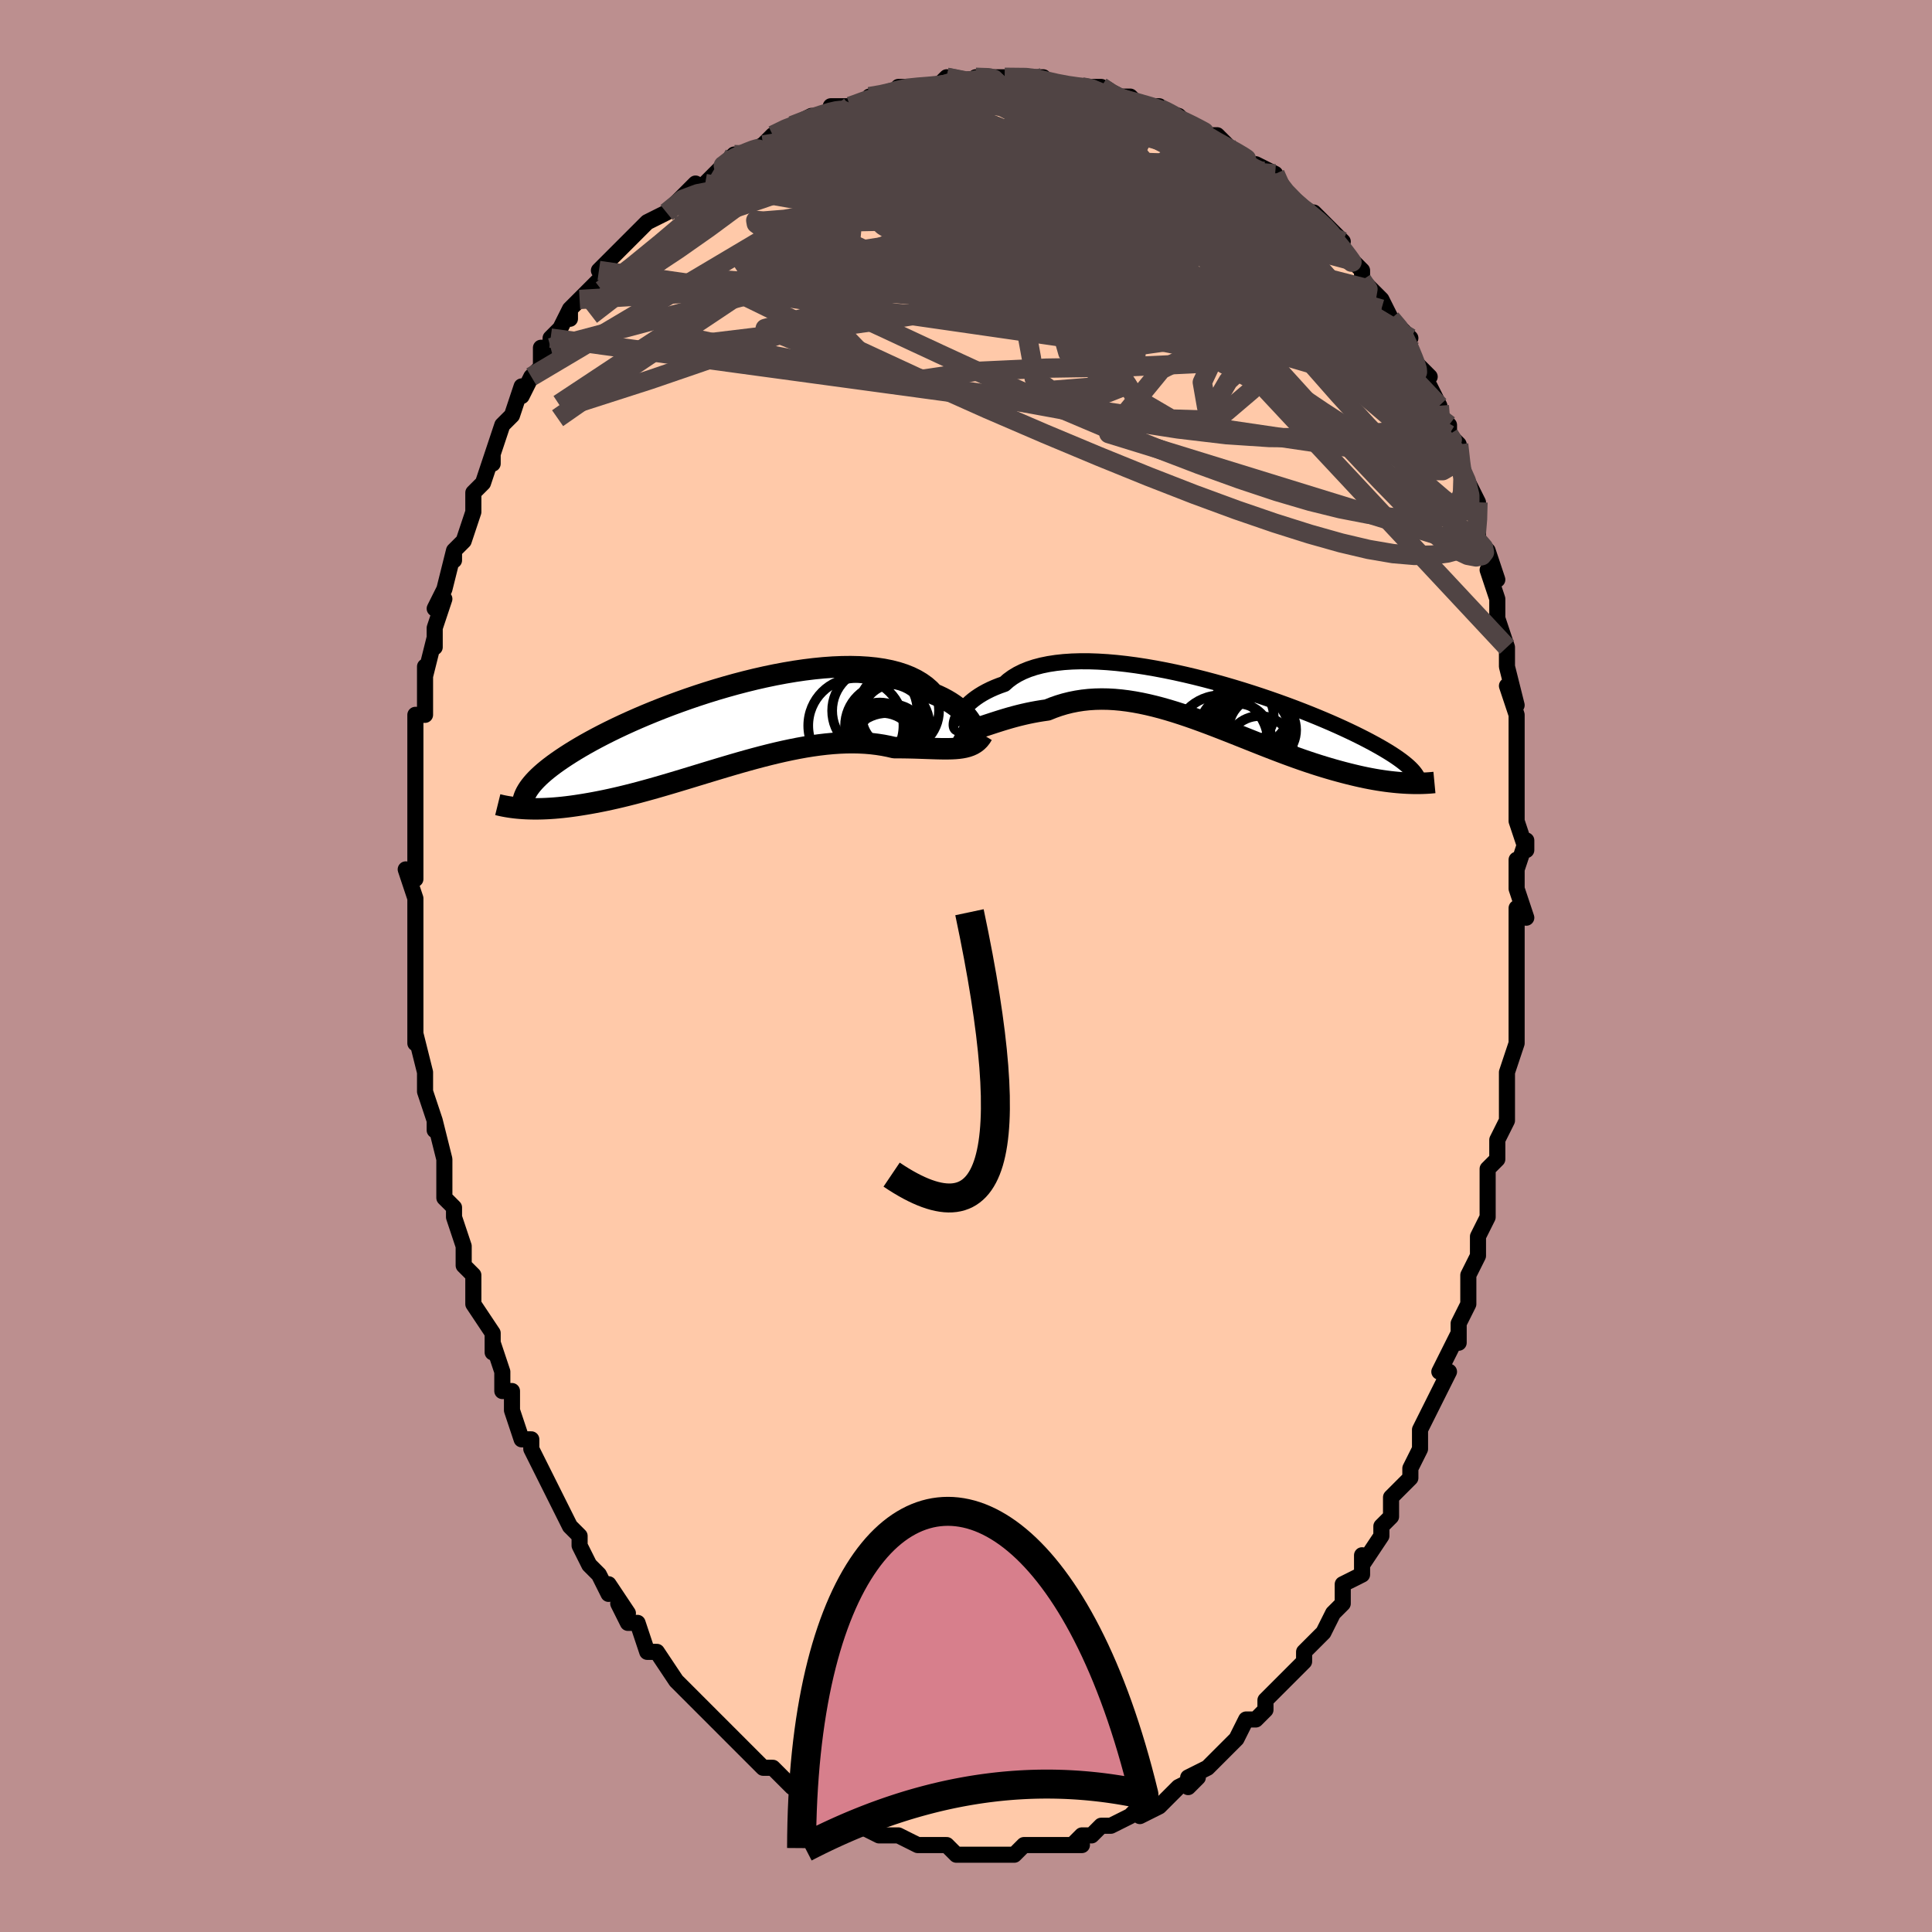 <svg viewBox="-100 -100 200 200" xmlns="http://www.w3.org/2000/svg" width="400" height="400" id="face-svg"><defs><clipPath id="leftEyeClipPath"><polyline points="25.212,0.408,25.127,0.174,25.015,-0.071,24.876,-0.323,24.709,-0.581,24.514,-0.843,24.29,-1.106,24.038,-1.369,23.756,-1.629,23.446,-1.886,23.106,-2.137,22.738,-2.382,22.342,-2.618,21.917,-2.846,21.464,-3.062,20.984,-3.268,20.6,-3.674,20.166,-4.052,19.681,-4.399,19.147,-4.716,18.566,-5,17.938,-5.252,17.266,-5.47,16.551,-5.655,15.796,-5.806,15.003,-5.924,14.175,-6.008,13.314,-6.061,12.424,-6.081,11.507,-6.071,10.566,-6.032,9.604,-5.963,8.624,-5.867,7.63,-5.745,6.624,-5.598,5.609,-5.427,4.589,-5.235,3.566,-5.022,2.543,-4.79,1.523,-4.54,0.509,-4.275,-0.496,-3.995,-1.492,-3.703,-2.474,-3.399,-3.44,-3.085,-4.389,-2.763,-5.319,-2.433,-6.228,-2.099,-7.114,-1.759,-7.975,-1.417,-8.811,-1.073,-9.62,-0.728,-10.401,-0.383,-11.154,-0.039,-11.877,0.302,-12.571,0.641,-13.235,0.976,-13.87,1.307,-14.474,1.633,-15.049,1.953,-15.594,2.268,-16.112,2.578,-16.601,2.881,-17.064,3.178,-17.502,3.469,-17.915,3.754,-18.304,4.033,-18.669,4.307,-19.009,4.575,-19.326,4.838,-19.619,5.095,-19.889,5.346,-20.136,5.591,-20.361,5.831,-20.564,6.065,-20.747,6.293,-20.909,6.517,-21.051,6.735,-21.174,6.947,-21.277,7.155,-21.502,8.601,-21.185,8.618,-20.858,8.631,-20.519,8.638,-20.17,8.641,-19.811,8.637,-19.44,8.628,-19.057,8.612,-18.664,8.59,-18.26,8.562,-17.844,8.526,-17.417,8.484,-16.978,8.434,-16.529,8.377,-16.068,8.313,-15.595,8.241,-15.109,8.163,-14.609,8.077,-14.096,7.984,-13.57,7.883,-13.03,7.774,-12.476,7.655,-11.909,7.528,-11.329,7.392,-10.735,7.247,-10.128,7.094,-9.509,6.932,-8.877,6.761,-8.233,6.583,-7.578,6.397,-6.911,6.204,-6.234,6.005,-5.547,5.8,-4.85,5.59,-4.145,5.376,-3.431,5.158,-2.71,4.938,-1.982,4.717,-1.248,4.496,-0.509,4.275,0.234,4.056,0.98,3.84,1.729,3.629,2.48,3.423,3.231,3.224,3.982,3.033,4.732,2.851,5.48,2.68,6.224,2.521,6.964,2.374,7.699,2.241,8.428,2.124,9.15,2.023,9.864,1.939,10.568,1.873,11.263,1.826,11.947,1.798,12.619,1.79,13.278,1.803,13.924,1.836,14.556,1.89,15.173,1.965,15.774,2.059,16.359,2.173,16.927,2.305,17.455,2.305,17.973,2.31,18.48,2.319,18.976,2.331,19.46,2.346,19.932,2.362,20.392,2.378,20.839,2.393,21.273,2.407,21.693,2.417,22.099,2.422,22.49,2.421,22.866,2.412,23.227,2.394,23.572,2.364"></polyline></clipPath><clipPath id="rightEyeClipPath"><polyline points="-25.592,1.488,-25.468,1.268,-25.319,1.039,-25.144,0.805,-24.943,0.567,-24.715,0.328,-24.46,0.089,-24.177,-0.149,-23.867,-0.383,-23.529,-0.613,-23.164,-0.836,-22.771,-1.052,-22.351,-1.26,-21.904,-1.458,-21.43,-1.646,-20.93,-1.822,-20.523,-2.183,-20.067,-2.517,-19.562,-2.822,-19.01,-3.097,-18.41,-3.341,-17.765,-3.554,-17.077,-3.735,-16.347,-3.884,-15.578,-4.002,-14.772,-4.089,-13.932,-4.145,-13.06,-4.171,-12.16,-4.169,-11.233,-4.137,-10.284,-4.079,-9.314,-3.995,-8.328,-3.886,-7.328,-3.754,-6.317,-3.599,-5.298,-3.424,-4.274,-3.23,-3.248,-3.018,-2.223,-2.79,-1.202,-2.548,-0.187,-2.292,0.82,-2.024,1.815,-1.747,2.797,-1.46,3.763,-1.166,4.711,-0.866,5.639,-0.562,6.546,-0.253,7.43,0.057,8.29,0.368,9.123,0.679,9.93,0.99,10.71,1.298,11.46,1.604,12.182,1.906,12.874,2.203,13.536,2.496,14.168,2.783,14.771,3.065,15.345,3.34,15.89,3.61,16.407,3.872,16.896,4.128,17.36,4.378,17.798,4.621,18.213,4.858,18.604,5.09,18.971,5.315,19.314,5.534,19.634,5.747,19.93,5.954,20.204,6.154,20.456,6.35,20.687,6.539,20.897,6.722,21.086,6.9,21.255,7.073,21.405,7.24,21.536,7.403,21.649,7.56,20.769,8.444,20.434,8.426,20.089,8.402,19.733,8.373,19.368,8.337,18.992,8.295,18.606,8.247,18.211,8.191,17.805,8.129,17.389,8.059,16.963,7.981,16.528,7.896,16.082,7.802,15.627,7.7,15.163,7.59,14.687,7.473,14.2,7.348,13.701,7.214,13.191,7.073,12.668,6.922,12.134,6.762,11.589,6.593,11.032,6.414,10.465,6.226,9.887,6.028,9.298,5.82,8.699,5.604,8.091,5.38,7.473,5.147,6.846,4.907,6.211,4.66,5.567,4.407,4.916,4.149,4.258,3.887,3.593,3.622,2.922,3.355,2.245,3.087,1.563,2.82,0.877,2.554,0.187,2.292,-0.507,2.034,-1.203,1.782,-1.901,1.538,-2.601,1.303,-3.301,1.078,-4.002,0.866,-4.702,0.667,-5.401,0.484,-6.098,0.318,-6.793,0.169,-7.484,0.041,-8.172,-0.067,-8.856,-0.152,-9.534,-0.214,-10.206,-0.251,-10.873,-0.262,-11.532,-0.247,-12.183,-0.205,-12.826,-0.135,-13.461,-0.036,-14.086,0.09,-14.7,0.244,-15.304,0.426,-15.897,0.635,-16.478,0.869,-16.997,0.943,-17.508,1.027,-18.009,1.119,-18.502,1.22,-18.985,1.329,-19.458,1.444,-19.92,1.565,-20.371,1.69,-20.81,1.819,-21.237,1.949,-21.651,2.08,-22.052,2.209,-22.438,2.336,-22.81,2.458,-23.166,2.573"></polyline></clipPath><filter id="fuzzy"><feTurbulence id="turbulence" baseFrequency="0.05" numOctaves="3" type="noise" result="noise"></feTurbulence><feDisplacementMap in="SourceGraphic" in2="noise" scale="2"></feDisplacementMap></filter><linearGradient id="rainbowGradient" x1="0%" y1="0%" x2="100%" y2="0%"><stop offset="0%" style="stop-color: rgb(185, 55, 55);  stop-opacity: 1"></stop><stop offset="50%" style="stop-color: rgb(44, 34, 43);  stop-opacity: 1"></stop><stop offset="100%" style="stop-color: rgb(64, 224, 208);  stop-opacity: 1"></stop></linearGradient></defs><title>That&#39;s an ugly face</title><desc>CREATED BY XUAN TANG, MORE INFO AT TXSTC55.GITHUB.IO</desc><rect x="-100" y="-100" width="100%" height="100%" opacity="1" fill="rgb(188, 143, 143)"></rect><polyline id="faceContour" points="57,2,57,4,57,4,57,5,57,5,57,8,56,11,56,12,56,13,56,14,56,16,55,18,55,20,55,20,54,21,54,22,54,23,54,24,54,26,53,28,53,29,53,30,52,32,52,33,52,35,51,37,51,39,51,38,49,42,49,42,50,42,48,46,48,46,47,48,47,48,47,50,46,52,46,53,45,54,44,55,44,57,43,58,43,59,43,59,41,62,41,61,41,63,39,64,39,66,38,67,38,67,37,69,37,69,35,71,35,71,35,72,34,73,34,73,33,74,32,75,31,76,31,77,30,78,29,78,28,80,27,81,27,81,27,81,25,83,25,83,23,84,23,85,24,84,22,85,21,86,20,87,20,87,18,88,18,87,17,88,15,89,15,89,15,89,14,89,13,90,12,90,11,91,12,91,10,91,8,91,8,91,8,91,7,91,6,91,5,92,4,92,4,92,2,92,1,92,1,92,0,92,-1,92,-2,91,-3,91,-3,91,-4,91,-5,91,-5,91,-5,91,-7,90,-8,90,-9,90,-11,89,-10,89,-11,89,-13,88,-14,87,-13,87,-15,87,-16,86,-18,85,-17,85,-18,85,-18,85,-19,84,-20,83,-21,83,-21,83,-23,81,-22,82,-23,81,-25,79,-25,79,-26,78,-27,77,-28,76,-28,76,-29,75,-30,74,-30,74,-32,71,-32,71,-32,71,-33,71,-34,68,-35,68,-36,66,-35,67,-37,64,-37,65,-38,63,-39,62,-40,60,-40,59,-40,59,-41,58,-41,58,-42,56,-43,54,-43,54,-44,52,-45,50,-45,50,-45,49,-46,49,-47,46,-47,44,-47,44,-48,44,-48,42,-49,39,-49,40,-49,38,-51,35,-51,33,-51,34,-51,32,-51,32,-52,31,-52,30,-52,29,-53,26,-53,25,-54,24,-54,23,-54,20,-54,20,-55,16,-55,17,-55,16,-56,13,-56,11,-56,12,-56,11,-57,7,-57,8,-57,5,-57,6,-57,3,-57,2,-57,-1,-57,-2,-57,-4,-57,-5,-57,-4,-57,-7,-58,-10,-57,-9,-57,-12,-57,-13,-57,-14,-57,-15,-57,-18,-57,-17,-57,-21,-57,-22,-57,-22,-57,-23,-57,-24,-57,-26,-56,-26,-56,-27,-56,-31,-56,-30,-55,-34,-55,-33,-55,-35,-54,-38,-55,-37,-54,-39,-54,-39,-53,-43,-53,-42,-53,-43,-52,-44,-51,-47,-51,-47,-51,-49,-50,-50,-50,-50,-49,-53,-49,-52,-49,-53,-48,-56,-47,-57,-47,-57,-46,-60,-46,-59,-45,-61,-44,-62,-44,-64,-43,-64,-43,-65,-42,-66,-41,-68,-41,-67,-41,-68,-40,-69,-40,-69,-37,-72,-38,-72,-37,-73,-35,-75,-34,-76,-35,-75,-33,-77,-31,-78,-31,-78,-31,-78,-29,-80,-28,-81,-29,-79,-27,-81,-27,-81,-25,-83,-26,-82,-24,-84,-24,-84,-23,-84,-21,-85,-21,-85,-20,-86,-18,-87,-18,-87,-16,-88,-14,-88,-14,-89,-12,-89,-12,-89,-12,-89,-9,-90,-10,-90,-9,-90,-6,-91,-7,-91,-5,-91,-4,-91,-3,-91,-3,-91,-2,-92,1,-91,1,-92,3,-92,4,-92,3,-92,4,-92,8,-92,6,-92,8,-92,9,-91,11,-91,12,-91,12,-91,13,-91,14,-91,16,-90,14,-90,17,-90,18,-89,20,-89,19,-89,22,-88,22,-88,22,-88,23,-87,25,-86,26,-86,27,-85,27,-85,27,-85,29,-83,30,-83,32,-82,32,-82,32,-81,32,-81,34,-79,35,-78,36,-78,36,-78,37,-77,39,-75,38,-75,39,-74,40,-73,41,-72,41,-71,42,-70,43,-69,44,-67,43,-68,46,-65,46,-65,45,-65,46,-63,48,-61,47,-61,48,-60,49,-58,49,-57,50,-56,50,-55,51,-54,50,-54,51,-54,51,-52,52,-50,53,-48,53,-46,53,-44,54,-43,54,-43,55,-40,54,-41,55,-38,55,-36,55,-36,56,-33,56,-33,56,-32,56,-31,57,-27,56,-29,57,-26,57,-25,57,-24,57,-20,57,-19,57,-18,57,-18,57,-15,58,-12,58,-13,57,-10,57,-11,57,-8,58,-5,57,-6,57,-3,57,-3,57,2,57,4" fill="#ffc9a9" stroke="black" stroke-width="1.667" stroke-linejoin="round" filter="url(#fuzzy)"></polyline><g transform="translate(24.9 -27.375)"><polyline id="rightCountour" points="-25.592,1.488,-25.468,1.268,-25.319,1.039,-25.144,0.805,-24.943,0.567,-24.715,0.328,-24.46,0.089,-24.177,-0.149,-23.867,-0.383,-23.529,-0.613,-23.164,-0.836,-22.771,-1.052,-22.351,-1.26,-21.904,-1.458,-21.43,-1.646,-20.93,-1.822,-20.523,-2.183,-20.067,-2.517,-19.562,-2.822,-19.01,-3.097,-18.41,-3.341,-17.765,-3.554,-17.077,-3.735,-16.347,-3.884,-15.578,-4.002,-14.772,-4.089,-13.932,-4.145,-13.06,-4.171,-12.16,-4.169,-11.233,-4.137,-10.284,-4.079,-9.314,-3.995,-8.328,-3.886,-7.328,-3.754,-6.317,-3.599,-5.298,-3.424,-4.274,-3.23,-3.248,-3.018,-2.223,-2.79,-1.202,-2.548,-0.187,-2.292,0.82,-2.024,1.815,-1.747,2.797,-1.46,3.763,-1.166,4.711,-0.866,5.639,-0.562,6.546,-0.253,7.43,0.057,8.29,0.368,9.123,0.679,9.93,0.99,10.71,1.298,11.46,1.604,12.182,1.906,12.874,2.203,13.536,2.496,14.168,2.783,14.771,3.065,15.345,3.34,15.89,3.61,16.407,3.872,16.896,4.128,17.36,4.378,17.798,4.621,18.213,4.858,18.604,5.09,18.971,5.315,19.314,5.534,19.634,5.747,19.93,5.954,20.204,6.154,20.456,6.35,20.687,6.539,20.897,6.722,21.086,6.9,21.255,7.073,21.405,7.24,21.536,7.403,21.649,7.56,20.769,8.444,20.434,8.426,20.089,8.402,19.733,8.373,19.368,8.337,18.992,8.295,18.606,8.247,18.211,8.191,17.805,8.129,17.389,8.059,16.963,7.981,16.528,7.896,16.082,7.802,15.627,7.7,15.163,7.59,14.687,7.473,14.2,7.348,13.701,7.214,13.191,7.073,12.668,6.922,12.134,6.762,11.589,6.593,11.032,6.414,10.465,6.226,9.887,6.028,9.298,5.82,8.699,5.604,8.091,5.38,7.473,5.147,6.846,4.907,6.211,4.66,5.567,4.407,4.916,4.149,4.258,3.887,3.593,3.622,2.922,3.355,2.245,3.087,1.563,2.82,0.877,2.554,0.187,2.292,-0.507,2.034,-1.203,1.782,-1.901,1.538,-2.601,1.303,-3.301,1.078,-4.002,0.866,-4.702,0.667,-5.401,0.484,-6.098,0.318,-6.793,0.169,-7.484,0.041,-8.172,-0.067,-8.856,-0.152,-9.534,-0.214,-10.206,-0.251,-10.873,-0.262,-11.532,-0.247,-12.183,-0.205,-12.826,-0.135,-13.461,-0.036,-14.086,0.09,-14.7,0.244,-15.304,0.426,-15.897,0.635,-16.478,0.869,-16.997,0.943,-17.508,1.027,-18.009,1.119,-18.502,1.22,-18.985,1.329,-19.458,1.444,-19.92,1.565,-20.371,1.69,-20.81,1.819,-21.237,1.949,-21.651,2.08,-22.052,2.209,-22.438,2.336,-22.81,2.458,-23.166,2.573" fill="white" stroke="white" stroke-width="0" stroke-linejoin="round" filter="url(#fuzzy)"></polyline></g><g transform="translate(-24.352 -24.909)"><polyline id="leftCountour" points="25.212,0.408,25.127,0.174,25.015,-0.071,24.876,-0.323,24.709,-0.581,24.514,-0.843,24.29,-1.106,24.038,-1.369,23.756,-1.629,23.446,-1.886,23.106,-2.137,22.738,-2.382,22.342,-2.618,21.917,-2.846,21.464,-3.062,20.984,-3.268,20.6,-3.674,20.166,-4.052,19.681,-4.399,19.147,-4.716,18.566,-5,17.938,-5.252,17.266,-5.47,16.551,-5.655,15.796,-5.806,15.003,-5.924,14.175,-6.008,13.314,-6.061,12.424,-6.081,11.507,-6.071,10.566,-6.032,9.604,-5.963,8.624,-5.867,7.63,-5.745,6.624,-5.598,5.609,-5.427,4.589,-5.235,3.566,-5.022,2.543,-4.79,1.523,-4.54,0.509,-4.275,-0.496,-3.995,-1.492,-3.703,-2.474,-3.399,-3.44,-3.085,-4.389,-2.763,-5.319,-2.433,-6.228,-2.099,-7.114,-1.759,-7.975,-1.417,-8.811,-1.073,-9.62,-0.728,-10.401,-0.383,-11.154,-0.039,-11.877,0.302,-12.571,0.641,-13.235,0.976,-13.87,1.307,-14.474,1.633,-15.049,1.953,-15.594,2.268,-16.112,2.578,-16.601,2.881,-17.064,3.178,-17.502,3.469,-17.915,3.754,-18.304,4.033,-18.669,4.307,-19.009,4.575,-19.326,4.838,-19.619,5.095,-19.889,5.346,-20.136,5.591,-20.361,5.831,-20.564,6.065,-20.747,6.293,-20.909,6.517,-21.051,6.735,-21.174,6.947,-21.277,7.155,-21.502,8.601,-21.185,8.618,-20.858,8.631,-20.519,8.638,-20.17,8.641,-19.811,8.637,-19.44,8.628,-19.057,8.612,-18.664,8.59,-18.26,8.562,-17.844,8.526,-17.417,8.484,-16.978,8.434,-16.529,8.377,-16.068,8.313,-15.595,8.241,-15.109,8.163,-14.609,8.077,-14.096,7.984,-13.57,7.883,-13.03,7.774,-12.476,7.655,-11.909,7.528,-11.329,7.392,-10.735,7.247,-10.128,7.094,-9.509,6.932,-8.877,6.761,-8.233,6.583,-7.578,6.397,-6.911,6.204,-6.234,6.005,-5.547,5.8,-4.85,5.59,-4.145,5.376,-3.431,5.158,-2.71,4.938,-1.982,4.717,-1.248,4.496,-0.509,4.275,0.234,4.056,0.98,3.84,1.729,3.629,2.48,3.423,3.231,3.224,3.982,3.033,4.732,2.851,5.48,2.68,6.224,2.521,6.964,2.374,7.699,2.241,8.428,2.124,9.15,2.023,9.864,1.939,10.568,1.873,11.263,1.826,11.947,1.798,12.619,1.79,13.278,1.803,13.924,1.836,14.556,1.89,15.173,1.965,15.774,2.059,16.359,2.173,16.927,2.305,17.455,2.305,17.973,2.31,18.48,2.319,18.976,2.331,19.46,2.346,19.932,2.362,20.392,2.378,20.839,2.393,21.273,2.407,21.693,2.417,22.099,2.422,22.49,2.421,22.866,2.412,23.227,2.394,23.572,2.364" fill="white" stroke="white" stroke-width="0" stroke-linejoin="round" filter="url(#fuzzy)"></polyline></g><g transform="translate(24.9 -27.375)"><polyline id="rightUpper" points="-25.684,2.68,-25.748,2.689,-25.8,2.661,-25.838,2.598,-25.861,2.506,-25.867,2.386,-25.855,2.242,-25.822,2.078,-25.768,1.896,-25.692,1.698,-25.592,1.488,-25.468,1.268,-25.319,1.039,-25.144,0.805,-24.943,0.567,-24.715,0.328,-24.46,0.089,-24.177,-0.149,-23.867,-0.383,-23.529,-0.613,-23.164,-0.836,-22.771,-1.052,-22.351,-1.26,-21.904,-1.458,-21.43,-1.646,-20.93,-1.822,-20.523,-2.183,-20.067,-2.517,-19.562,-2.822,-19.01,-3.097,-18.41,-3.341,-17.765,-3.554,-17.077,-3.735,-16.347,-3.884,-15.578,-4.002,-14.772,-4.089,-13.932,-4.145,-13.06,-4.171,-12.16,-4.169,-11.233,-4.137,-10.284,-4.079,-9.314,-3.995,-8.328,-3.886,-7.328,-3.754,-6.317,-3.599,-5.298,-3.424,-4.274,-3.23,-3.248,-3.018,-2.223,-2.79,-1.202,-2.548,-0.187,-2.292,0.82,-2.024,1.815,-1.747,2.797,-1.46,3.763,-1.166,4.711,-0.866,5.639,-0.562,6.546,-0.253,7.43,0.057,8.29,0.368,9.123,0.679,9.93,0.99,10.71,1.298,11.46,1.604,12.182,1.906,12.874,2.203,13.536,2.496,14.168,2.783,14.771,3.065,15.345,3.34,15.89,3.61,16.407,3.872,16.896,4.128,17.36,4.378,17.798,4.621,18.213,4.858,18.604,5.09,18.971,5.315,19.314,5.534,19.634,5.747,19.93,5.954,20.204,6.154,20.456,6.35,20.687,6.539,20.897,6.722,21.086,6.9,21.255,7.073,21.405,7.24,21.536,7.403,21.649,7.56,21.745,7.712,21.823,7.86,21.885,8.004,21.932,8.143,21.963,8.278,21.979,8.409,21.981,8.536,21.969,8.659,21.944,8.779,21.907,8.896" fill="none" stroke="black" stroke-width="1.667" stroke-linejoin="round" filter="url(#fuzzy)"></polyline><polyline id="rightLower" points="-25.74,2.841,-25.575,2.928,-25.387,2.981,-25.177,3.005,-24.947,3.001,-24.696,2.973,-24.426,2.925,-24.137,2.858,-23.831,2.776,-23.507,2.68,-23.166,2.573,-22.81,2.458,-22.438,2.336,-22.052,2.209,-21.651,2.08,-21.237,1.949,-20.81,1.819,-20.371,1.69,-19.92,1.565,-19.458,1.444,-18.985,1.329,-18.502,1.22,-18.009,1.119,-17.508,1.027,-16.997,0.943,-16.478,0.869,-15.897,0.635,-15.304,0.426,-14.7,0.244,-14.086,0.09,-13.461,-0.036,-12.826,-0.135,-12.183,-0.205,-11.532,-0.247,-10.873,-0.262,-10.206,-0.251,-9.534,-0.214,-8.856,-0.152,-8.172,-0.067,-7.484,0.041,-6.793,0.169,-6.098,0.318,-5.401,0.484,-4.702,0.667,-4.002,0.866,-3.301,1.078,-2.601,1.303,-1.901,1.538,-1.203,1.782,-0.507,2.034,0.187,2.292,0.877,2.554,1.563,2.82,2.245,3.087,2.922,3.355,3.593,3.622,4.258,3.887,4.916,4.149,5.567,4.407,6.211,4.66,6.846,4.907,7.473,5.147,8.091,5.38,8.699,5.604,9.298,5.82,9.887,6.028,10.465,6.226,11.032,6.414,11.589,6.593,12.134,6.762,12.668,6.922,13.191,7.073,13.701,7.214,14.2,7.348,14.687,7.473,15.163,7.59,15.627,7.7,16.082,7.802,16.528,7.896,16.963,7.981,17.389,8.059,17.805,8.129,18.211,8.191,18.606,8.247,18.992,8.295,19.368,8.337,19.733,8.373,20.089,8.402,20.434,8.426,20.769,8.444,21.095,8.457,21.41,8.465,21.716,8.468,22.012,8.467,22.298,8.462,22.575,8.452,22.843,8.439,23.102,8.422,23.351,8.401,23.592,8.378" fill="none" stroke="black" stroke-width="2.222" stroke-linejoin="round" filter="url(#fuzzy)"></polyline><!--[--><circle r="3.785" cx="5.193" cy="3.303" stroke="black" fill="none" stroke-width="1" filter="url(#fuzzy)" clip-path="url(#rightEyeClipPath)"></circle><circle r="3.932" cx="4.71" cy="0.743" stroke="black" fill="none" stroke-width="1" filter="url(#fuzzy)" clip-path="url(#rightEyeClipPath)"></circle><circle r="3.448" cx="5.494" cy="4.944" stroke="black" fill="none" stroke-width="1" filter="url(#fuzzy)" clip-path="url(#rightEyeClipPath)"></circle><circle r="3.497" cx="3.174" cy="3.698" stroke="black" fill="none" stroke-width="1" filter="url(#fuzzy)" clip-path="url(#rightEyeClipPath)"></circle><circle r="4.371" cx="4.528" cy="2.454" stroke="black" fill="none" stroke-width="1" filter="url(#fuzzy)" clip-path="url(#rightEyeClipPath)"></circle><circle r="4.784" cx="3.869" cy="3.515" stroke="black" fill="none" stroke-width="1" filter="url(#fuzzy)" clip-path="url(#rightEyeClipPath)"></circle><circle r="3.078" cx="3.871" cy="1.432" stroke="black" fill="none" stroke-width="1" filter="url(#fuzzy)" clip-path="url(#rightEyeClipPath)"></circle><circle r="3.754" cx="5.02" cy="1.416" stroke="black" fill="none" stroke-width="1" filter="url(#fuzzy)" clip-path="url(#rightEyeClipPath)"></circle><circle r="4.871" cx="1.493" cy="4.216" stroke="black" fill="none" stroke-width="1" filter="url(#fuzzy)" clip-path="url(#rightEyeClipPath)"></circle><circle r="3.501" cx="5.773" cy="2.931" stroke="black" fill="none" stroke-width="1" filter="url(#fuzzy)" clip-path="url(#rightEyeClipPath)"></circle><!--]--></g><g transform="translate(-24.352 -24.909)"><polyline id="leftUpper" points="24.812,1.546,24.934,1.58,25.042,1.572,25.134,1.525,25.209,1.443,25.265,1.329,25.301,1.188,25.314,1.022,25.305,0.835,25.271,0.629,25.212,0.408,25.127,0.174,25.015,-0.071,24.876,-0.323,24.709,-0.581,24.514,-0.843,24.29,-1.106,24.038,-1.369,23.756,-1.629,23.446,-1.886,23.106,-2.137,22.738,-2.382,22.342,-2.618,21.917,-2.846,21.464,-3.062,20.984,-3.268,20.6,-3.674,20.166,-4.052,19.681,-4.399,19.147,-4.716,18.566,-5,17.938,-5.252,17.266,-5.47,16.551,-5.655,15.796,-5.806,15.003,-5.924,14.175,-6.008,13.314,-6.061,12.424,-6.081,11.507,-6.071,10.566,-6.032,9.604,-5.963,8.624,-5.867,7.63,-5.745,6.624,-5.598,5.609,-5.427,4.589,-5.235,3.566,-5.022,2.543,-4.79,1.523,-4.54,0.509,-4.275,-0.496,-3.995,-1.492,-3.703,-2.474,-3.399,-3.44,-3.085,-4.389,-2.763,-5.319,-2.433,-6.228,-2.099,-7.114,-1.759,-7.975,-1.417,-8.811,-1.073,-9.62,-0.728,-10.401,-0.383,-11.154,-0.039,-11.877,0.302,-12.571,0.641,-13.235,0.976,-13.87,1.307,-14.474,1.633,-15.049,1.953,-15.594,2.268,-16.112,2.578,-16.601,2.881,-17.064,3.178,-17.502,3.469,-17.915,3.754,-18.304,4.033,-18.669,4.307,-19.009,4.575,-19.326,4.838,-19.619,5.095,-19.889,5.346,-20.136,5.591,-20.361,5.831,-20.564,6.065,-20.747,6.293,-20.909,6.517,-21.051,6.735,-21.174,6.947,-21.277,7.155,-21.363,7.358,-21.431,7.556,-21.482,7.75,-21.517,7.939,-21.535,8.124,-21.539,8.304,-21.527,8.481,-21.501,8.654,-21.461,8.823,-21.408,8.988" fill="none" stroke="black" stroke-width="2.222" stroke-linejoin="round" filter="url(#fuzzy)"></polyline><polyline id="leftLower" points="26.07,0.938,25.904,1.211,25.718,1.448,25.513,1.651,25.289,1.823,25.047,1.968,24.787,2.087,24.509,2.184,24.213,2.261,23.901,2.32,23.572,2.364,23.227,2.394,22.866,2.412,22.49,2.421,22.099,2.422,21.693,2.417,21.273,2.407,20.839,2.393,20.392,2.378,19.932,2.362,19.46,2.346,18.976,2.331,18.48,2.319,17.973,2.31,17.455,2.305,16.927,2.305,16.359,2.173,15.774,2.059,15.173,1.965,14.556,1.89,13.924,1.836,13.278,1.803,12.619,1.79,11.947,1.798,11.263,1.826,10.568,1.873,9.864,1.939,9.15,2.023,8.428,2.124,7.699,2.241,6.964,2.374,6.224,2.521,5.48,2.68,4.732,2.851,3.982,3.033,3.231,3.224,2.48,3.423,1.729,3.629,0.98,3.84,0.234,4.056,-0.509,4.275,-1.248,4.496,-1.982,4.717,-2.71,4.938,-3.431,5.158,-4.145,5.376,-4.85,5.59,-5.547,5.8,-6.234,6.005,-6.911,6.204,-7.578,6.397,-8.233,6.583,-8.877,6.761,-9.509,6.932,-10.128,7.094,-10.735,7.247,-11.329,7.392,-11.909,7.528,-12.476,7.655,-13.03,7.774,-13.57,7.883,-14.096,7.984,-14.609,8.077,-15.109,8.163,-15.595,8.241,-16.068,8.313,-16.529,8.377,-16.978,8.434,-17.417,8.484,-17.844,8.526,-18.26,8.562,-18.664,8.59,-19.057,8.612,-19.44,8.628,-19.811,8.637,-20.17,8.641,-20.519,8.638,-20.858,8.631,-21.185,8.618,-21.502,8.601,-21.808,8.578,-22.104,8.552,-22.389,8.521,-22.665,8.486,-22.931,8.447,-23.187,8.405,-23.434,8.36,-23.671,8.312,-23.9,8.26,-24.119,8.206" fill="none" stroke="black" stroke-width="2.222" stroke-linejoin="round" filter="url(#fuzzy)"></polyline><!--[--><circle r="3.332" cx="16.714" cy="1.157" stroke="black" fill="none" stroke-width="1" filter="url(#fuzzy)" clip-path="url(#leftEyeClipPath)"></circle><circle r="3.315" cx="16.881" cy="-0.951" stroke="black" fill="none" stroke-width="1" filter="url(#fuzzy)" clip-path="url(#leftEyeClipPath)"></circle><circle r="4.185" cx="16.192" cy="2.906" stroke="black" fill="none" stroke-width="1" filter="url(#fuzzy)" clip-path="url(#leftEyeClipPath)"></circle><circle r="3.016" cx="16.445" cy="0.996" stroke="black" fill="none" stroke-width="1" filter="url(#fuzzy)" clip-path="url(#leftEyeClipPath)"></circle><circle r="4.183" cx="17.378" cy="-1.531" stroke="black" fill="none" stroke-width="1" filter="url(#fuzzy)" clip-path="url(#leftEyeClipPath)"></circle><circle r="4.929" cx="12.95" cy="0.028" stroke="black" fill="none" stroke-width="1" filter="url(#fuzzy)" clip-path="url(#leftEyeClipPath)"></circle><circle r="3.725" cx="15.628" cy="2.436" stroke="black" fill="none" stroke-width="1" filter="url(#fuzzy)" clip-path="url(#leftEyeClipPath)"></circle><circle r="4.414" cx="14.91" cy="-1.517" stroke="black" fill="none" stroke-width="1" filter="url(#fuzzy)" clip-path="url(#leftEyeClipPath)"></circle><circle r="4.374" cx="16.204" cy="0.064" stroke="black" fill="none" stroke-width="1" filter="url(#fuzzy)" clip-path="url(#leftEyeClipPath)"></circle><circle r="3.654" cx="15.424" cy="1.289" stroke="black" fill="none" stroke-width="1" filter="url(#fuzzy)" clip-path="url(#leftEyeClipPath)"></circle><!--]--></g><g id="hairs"><!--[--><polyline points="12,-91,12.412,-90.928,13.356,-90.655,14.516,-90.177,15.778,-89.558,17.153,-88.86,18.651,-88.116,20.23,-87.349,21.818,-86.574,23.355,-85.802,24.809,-85.043,26.172,-84.302,27.448,-83.588,28.637,-82.916,29.717,-82.3,30.637,-81.761,31.335,-81.326,31.76,-81.04,31.909,-80.959,31.872,-81.109,31.846,-81.44" fill="none" stroke="rgb(80, 68, 68)" stroke-width="2" stroke-linejoin="round" filter="url(#fuzzy)"></polyline><polyline points="51,-52,51.79,-50.221,52.157,-48.728,52.155,-47.657,51.871,-47.106,51.326,-47.08,50.501,-47.527,49.371,-48.387,47.921,-49.631,46.141,-51.272,44.012,-53.364,41.506,-55.972,38.594,-59.155,35.259,-62.944,31.516,-67.342,27.381,-72.344,22.804,-77.963,17.664,-84.224" fill="none" stroke="rgb(80, 68, 68)" stroke-width="2" stroke-linejoin="round" filter="url(#fuzzy)"></polyline><polyline points="-4,-91,-3.265,-91.056,-2.476,-91.215,-1.459,-91.382,-0.388,-91.525,0.55,-91.64,1.249,-91.715,1.693,-91.735,1.91,-91.69,1.931,-91.577,1.757,-91.393,1.366,-91.141,0.725,-90.828,-0.21,-90.467,-1.499,-90.071,-3.226,-89.639,-5.472,-89.152,-8.271,-88.578,-11.587,-87.892,-15.374,-87.075" fill="none" stroke="rgb(80, 68, 68)" stroke-width="2" stroke-linejoin="round" filter="url(#fuzzy)"></polyline><polyline points="50,-55,50.271,-54.479,49.901,-54.353,49.242,-54.215,48.294,-54.007,46.966,-53.866,45.16,-53.98,42.808,-54.508,39.877,-55.551,36.352,-57.145,32.221,-59.272,27.471,-61.896,22.097,-64.985,16.101,-68.544,9.495,-72.625,2.261,-77.292,-5.646,-82.503" fill="none" stroke="rgb(80, 68, 68)" stroke-width="2" stroke-linejoin="round" filter="url(#fuzzy)"></polyline><polyline points="-2,-92,-0.005,-91.618,1.165,-91.686,1.96,-91.767,2.505,-91.767,2.901,-91.682,3.197,-91.515,3.386,-91.265,3.435,-90.927,3.309,-90.503,2.976,-90.003,2.402,-89.439,1.552,-88.818,0.4,-88.139,-1.064,-87.394,-2.842,-86.57,-4.935,-85.656,-7.349,-84.642,-10.099,-83.523,-13.22,-82.298,-16.769,-80.966,-20.791,-79.527,-25.229,-78.021,-29.909,-76.566" fill="none" stroke="rgb(80, 68, 68)" stroke-width="2" stroke-linejoin="round" filter="url(#fuzzy)"></polyline><polyline points="41,-71,41.61,-70.076,41.463,-69.219,40.536,-68.538,38.868,-68.048,36.431,-67.73,33.164,-67.558,29.043,-67.507,24.067,-67.568,18.217,-67.762,11.453,-68.124,3.744,-68.68,-4.938,-69.412,-14.704,-70.244,-25.744,-71.068" fill="none" stroke="rgb(80, 68, 68)" stroke-width="2" stroke-linejoin="round" filter="url(#fuzzy)"></polyline><polyline points="-12,-89,-11.543,-88.896,-10.1,-88.644,-7.949,-88.16,-5.26,-87.379,-2.083,-86.295,1.534,-84.929,5.519,-83.3,9.808,-81.441,14.348,-79.396,19.107,-77.21,24.064,-74.923,29.192,-72.584,34.447,-70.254,39.867,-67.897" fill="none" stroke="rgb(80, 68, 68)" stroke-width="2" stroke-linejoin="round" filter="url(#fuzzy)"></polyline><polyline points="-2,-92,-0.055,-91.589,0.976,-91.566,1.539,-91.486,1.756,-91.248,1.727,-90.844,1.506,-90.275,1.088,-89.538,0.441,-88.63,-0.471,-87.547,-1.686,-86.293,-3.245,-84.872,-5.189,-83.277,-7.546,-81.491,-10.328,-79.485,-13.539,-77.235,-17.178,-74.73,-21.239,-71.977,-25.716,-68.987,-30.625,-65.747,-36.052,-62.204,-42.151,-58.17" fill="none" stroke="rgb(80, 68, 68)" stroke-width="2" stroke-linejoin="round" filter="url(#fuzzy)"></polyline><polyline points="34,-79,34.817,-78.386,35.327,-78.053,35.622,-77.664,35.719,-77.176,35.578,-76.667,35.172,-76.209,34.494,-75.835,33.54,-75.551,32.299,-75.357,30.749,-75.262,28.874,-75.281,26.653,-75.436,24.064,-75.75,21.077,-76.237,17.651,-76.897,13.738,-77.718,9.295,-78.675,4.307,-79.749,-1.213,-80.939,-7.259,-82.256,-13.869,-83.655" fill="none" stroke="rgb(80, 68, 68)" stroke-width="2" stroke-linejoin="round" filter="url(#fuzzy)"></polyline><polyline points="20,-89,20.081,-88.765,20.791,-88.425,21.368,-88.119,21.782,-87.816,22.07,-87.514,22.174,-87.265,21.978,-87.123,21.39,-87.115,20.38,-87.233,18.967,-87.454,17.176,-87.777,15.005,-88.226,12.383,-88.837,9.154,-89.603,5.206,-90.417" fill="none" stroke="rgb(80, 68, 68)" stroke-width="2" stroke-linejoin="round" filter="url(#fuzzy)"></polyline><polyline points="14,-91,15.019,-90.337,15.813,-89.921,16.949,-89.515,18.251,-89.084,19.52,-88.648,20.666,-88.224,21.668,-87.819,22.539,-87.433,23.294,-87.069,23.93,-86.743,24.405,-86.491,24.659,-86.352,24.643,-86.354,24.347,-86.496,23.79,-86.76,22.971,-87.139,21.847,-87.653,20.344,-88.301" fill="none" stroke="rgb(80, 68, 68)" stroke-width="2" stroke-linejoin="round" filter="url(#fuzzy)"></polyline><polyline points="50,-55,50.34,-54.479,50.176,-54.366,49.869,-54.268,49.414,-54.133,48.712,-54.109,47.652,-54.395,46.159,-55.172,44.198,-56.565,41.764,-58.634,38.857,-61.381,35.468,-64.775,31.572,-68.779,27.16,-73.367,22.267,-78.554,16.935,-84.419" fill="none" stroke="rgb(80, 68, 68)" stroke-width="2" stroke-linejoin="round" filter="url(#fuzzy)"></polyline><polyline points="32,-82,32.025,-81.224,32.232,-80.408,32.414,-79.553,32.33,-78.775,31.863,-78.067,30.985,-77.361,29.693,-76.601,27.98,-75.771,25.838,-74.88,23.265,-73.939,20.256,-72.953,16.807,-71.934,12.911,-70.899,8.566,-69.875,3.767,-68.889,-1.501,-67.952,-7.267,-67.052,-13.57,-66.158,-20.442,-65.255,-27.878,-64.36,-35.802,-63.417" fill="none" stroke="rgb(80, 68, 68)" stroke-width="2" stroke-linejoin="round" filter="url(#fuzzy)"></polyline><polyline points="-18,-87,-16.252,-87.679,-14.97,-88.104,-14.064,-88.38,-13.421,-88.527,-12.967,-88.577,-12.663,-88.553,-12.496,-88.455,-12.479,-88.265,-12.637,-87.956,-13.002,-87.498,-13.612,-86.863,-14.501,-86.028,-15.698,-84.977,-17.221,-83.702,-19.077,-82.201,-21.265,-80.475,-23.789,-78.537,-26.658,-76.417,-29.871,-74.163,-33.431,-71.812,-37.4,-69.295" fill="none" stroke="rgb(80, 68, 68)" stroke-width="2" stroke-linejoin="round" filter="url(#fuzzy)"></polyline><polyline points="14,-91,15.052,-90.303,15.941,-89.786,17.232,-89.222,18.752,-88.584,20.309,-87.897,21.816,-87.182,23.248,-86.451,24.603,-85.713,25.888,-84.973,27.099,-84.243,28.205,-83.56,29.144,-82.982,29.859,-82.568,30.357,-82.339,30.716,-82.259,30.993,-82.278,30.992,-82.437" fill="none" stroke="rgb(80, 68, 68)" stroke-width="2" stroke-linejoin="round" filter="url(#fuzzy)"></polyline><polyline points="-12,-89,-11.375,-89.22,-10.585,-89.511,-10.029,-89.693,-9.669,-89.751,-9.523,-89.66,-9.665,-89.382,-10.165,-88.891,-11.073,-88.196,-12.422,-87.326,-14.223,-86.302,-16.495,-85.098,-19.299,-83.634,-22.715,-81.857,-26.686,-79.896" fill="none" stroke="rgb(80, 68, 68)" stroke-width="2" stroke-linejoin="round" filter="url(#fuzzy)"></polyline><polyline points="-3,-91,-1.625,-91.439,-0.231,-91.557,0.84,-91.647,1.579,-91.694,2.051,-91.667,2.333,-91.555,2.47,-91.355,2.461,-91.067,2.28,-90.687,1.895,-90.22,1.275,-89.675,0.386,-89.061,-0.805,-88.379,-2.327,-87.627,-4.192,-86.796,-6.402,-85.884,-8.957,-84.892,-11.864,-83.814,-15.134,-82.633,-18.783,-81.34,-22.833,-79.985,-27.406,-78.625" fill="none" stroke="rgb(80, 68, 68)" stroke-width="2" stroke-linejoin="round" filter="url(#fuzzy)"></polyline><polyline points="49,-58,49.069,-57.115,48.907,-56.396,48.293,-55.903,47.199,-55.623,45.661,-55.458,43.715,-55.293,41.36,-55.075,38.559,-54.839,35.255,-54.68,31.4,-54.707,26.964,-55.001,21.933,-55.597,16.297,-56.474,10.04,-57.575,3.15,-58.837,-4.377,-60.227,-12.546,-61.754,-21.384,-63.479,-30.872,-65.531" fill="none" stroke="rgb(80, 68, 68)" stroke-width="2" stroke-linejoin="round" filter="url(#fuzzy)"></polyline><polyline points="53,-48,52.953,-46.252,52.849,-44.994,52.568,-44.149,51.995,-43.551,51.086,-43.095,49.843,-42.751,48.281,-42.538,46.405,-42.503,44.212,-42.689,41.685,-43.121,38.811,-43.799,35.575,-44.711,31.97,-45.849,27.99,-47.216,23.63,-48.821,18.884,-50.671,13.739,-52.762,8.177,-55.09,2.181,-57.673,-4.269,-60.556,-11.213,-63.77,-18.692,-67.286,-26.564,-71.13" fill="none" stroke="rgb(80, 68, 68)" stroke-width="2" stroke-linejoin="round" filter="url(#fuzzy)"></polyline><polyline points="-9,-90,-7.174,-90.622,-6.041,-90.872,-4.931,-90.985,-3.804,-91.073,-2.7,-91.181,-1.618,-91.315,-0.565,-91.462,0.413,-91.601,1.215,-91.714,1.724,-91.783,1.85,-91.793,1.57,-91.74,0.928,-91.629,-0.011,-91.47,-1.238,-91.288,-2.853,-91.124" fill="none" stroke="rgb(80, 68, 68)" stroke-width="2" stroke-linejoin="round" filter="url(#fuzzy)"></polyline><polyline points="46,-65,45.66,-64.416,45.875,-63.393,46.009,-62.481,45.881,-61.771,45.477,-61.232,44.793,-60.856,43.81,-60.67,42.503,-60.706,40.855,-60.973,38.867,-61.454,36.549,-62.105,33.912,-62.877,30.951,-63.742,27.639,-64.703,23.926,-65.804,19.761,-67.11,15.11,-68.686,9.966,-70.567,4.347,-72.751,-1.722,-75.208,-8.22,-77.919,-15.173,-80.889" fill="none" stroke="rgb(80, 68, 68)" stroke-width="2" stroke-linejoin="round" filter="url(#fuzzy)"></polyline><polyline points="45,-65,45.981,-63.307,46.533,-62.179,46.657,-61.433,46.491,-60.892,46.068,-60.527,45.367,-60.383,44.353,-60.51,42.997,-60.928,41.282,-61.616,39.206,-62.526,36.775,-63.604,34,-64.822,30.874,-66.199,27.374,-67.803,23.456,-69.728,19.078,-72.057,14.208,-74.822,8.822,-78,2.925,-81.551,-3.276,-85.518" fill="none" stroke="rgb(80, 68, 68)" stroke-width="2" stroke-linejoin="round" filter="url(#fuzzy)"></polyline><polyline points="22,-88,21.992,-87.895,22.15,-87.48,22.412,-86.844,22.546,-86.109,22.369,-85.329,21.813,-84.498,20.895,-83.589,19.657,-82.586,18.114,-81.489,16.24,-80.313,13.983,-79.063,11.305,-77.732,8.191,-76.3,4.654,-74.751,0.704,-73.079,-3.665,-71.291,-8.484,-69.394,-13.787,-67.388,-19.589,-65.267,-25.888,-63.032,-32.686,-60.7,-40.008,-58.347" fill="none" stroke="rgb(80, 68, 68)" stroke-width="2" stroke-linejoin="round" filter="url(#fuzzy)"></polyline><polyline points="44,-67,44.106,-66.879,44.797,-66.054,45.315,-65.224,45.697,-64.415,46.033,-63.62,46.335,-62.883,46.574,-62.257,46.716,-61.778,46.735,-61.478,46.604,-61.389,46.296,-61.545,45.795,-61.969,45.097,-62.667,44.214,-63.624,43.169,-64.807,41.972,-66.187,40.597,-67.768,38.97,-69.61,37,-71.821,34.657,-74.516,32.046,-77.734,29.417,-81.336" fill="none" stroke="rgb(80, 68, 68)" stroke-width="2" stroke-linejoin="round" filter="url(#fuzzy)"></polyline><polyline points="1,-92,2.356,-91.955,2.885,-91.811,3.107,-91.55,3.219,-91.151,3.175,-90.589,2.9,-89.848,2.348,-88.924,1.486,-87.826,0.272,-86.561,-1.341,-85.128,-3.381,-83.504,-5.86,-81.659,-8.78,-79.563,-12.139,-77.206,-15.933,-74.588,-20.162,-71.713,-24.851,-68.563,-30.066,-65.084,-35.882,-61.169,-42.278,-56.708" fill="none" stroke="rgb(80, 68, 68)" stroke-width="2" stroke-linejoin="round" filter="url(#fuzzy)"></polyline><polyline points="-31,-78,-29.306,-79.375,-27.772,-79.949,-25.991,-80.293,-23.771,-80.724,-21.114,-81.279,-18.092,-81.891,-14.773,-82.503,-11.196,-83.091,-7.37,-83.653,-3.301,-84.191,0.984,-84.714,5.408,-85.233,9.841,-85.773,14.12,-86.368,18.124,-87.075" fill="none" stroke="rgb(80, 68, 68)" stroke-width="2" stroke-linejoin="round" filter="url(#fuzzy)"></polyline><polyline points="34,-79,34.822,-78.387,35.349,-78.056,35.669,-77.67,35.794,-77.186,35.684,-76.68,35.317,-76.227,34.692,-75.862,33.803,-75.595,32.634,-75.428,31.16,-75.366,29.358,-75.421,27.207,-75.61,24.692,-75.952,21.794,-76.467,18.494,-77.167,14.765,-78.055,10.578,-79.118,5.894,-80.332,0.655,-81.681,-5.199,-83.187,-11.605,-84.909" fill="none" stroke="rgb(80, 68, 68)" stroke-width="2" stroke-linejoin="round" filter="url(#fuzzy)"></polyline><polyline points="16,-90,15.637,-89.899,16.714,-89.572,18.08,-89.13,19.407,-88.647,20.641,-88.142,21.793,-87.612,22.884,-87.055,23.936,-86.478,24.954,-85.898,25.92,-85.346,26.802,-84.848,27.564,-84.419,28.18,-84.067,28.636,-83.797,28.923,-83.622,29.026,-83.563,28.928,-83.635,28.608,-83.843,28.031,-84.187,27.145,-84.681,25.864,-85.387,24.11,-86.435" fill="none" stroke="rgb(80, 68, 68)" stroke-width="2" stroke-linejoin="round" filter="url(#fuzzy)"></polyline><polyline points="14,-90,16.319,-89.675,18.045,-89.09,19.52,-88.416,20.909,-87.654,22.282,-86.795,23.673,-85.841,25.107,-84.803,26.594,-83.7,28.108,-82.565,29.599,-81.433,31.015,-80.334,32.334,-79.288,33.558,-78.312,34.693,-77.428,35.721,-76.666,36.593,-76.058,37.246,-75.624,37.654,-75.364,37.878,-75.249,38.15,-75.196" fill="none" stroke="rgb(80, 68, 68)" stroke-width="2" stroke-linejoin="round" filter="url(#fuzzy)"></polyline><polyline points="-10,-90,-8.758,-90.214,-7.716,-90.456,-7.078,-90.504,-6.759,-90.353,-6.741,-90.046,-7.033,-89.62,-7.633,-89.082,-8.554,-88.409,-9.85,-87.562,-11.617,-86.507,-13.97,-85.215,-17,-83.659,-20.724,-81.817,-25.014,-79.728,-29.651,-77.514" fill="none" stroke="rgb(80, 68, 68)" stroke-width="2" stroke-linejoin="round" filter="url(#fuzzy)"></polyline><polyline points="4,-92,6.192,-91.977,7.232,-91.852,8.268,-91.621,9.412,-91.364,10.528,-91.154,11.486,-91.017,12.231,-90.932,12.751,-90.863,13.034,-90.789,13.041,-90.722,12.725,-90.704,12.056,-90.783,11.038,-90.983,9.658,-91.283,7.704,-91.634" fill="none" stroke="rgb(80, 68, 68)" stroke-width="2" stroke-linejoin="round" filter="url(#fuzzy)"></polyline><polyline points="32,-81,32.594,-80.414,33.687,-79.403,34.773,-78.497,35.718,-77.754,36.521,-77.089,37.193,-76.458,37.709,-75.9,38.032,-75.492,38.136,-75.294,37.997,-75.33,37.572,-75.624,36.773,-76.262,35.507,-77.395,33.786,-79.104" fill="none" stroke="rgb(80, 68, 68)" stroke-width="2" stroke-linejoin="round" filter="url(#fuzzy)"></polyline><polyline points="32,-82,31.978,-81.749,32.058,-81.254,32.311,-80.662,32.606,-80.106,32.775,-79.688,32.704,-79.425,32.343,-79.282,31.673,-79.224,30.681,-79.248,29.349,-79.375,27.651,-79.628,25.56,-80.026,23.051,-80.583,20.117,-81.314,16.764,-82.244,12.986,-83.408,8.745,-84.846,3.994,-86.591,-1.143,-88.638" fill="none" stroke="rgb(80, 68, 68)" stroke-width="2" stroke-linejoin="round" filter="url(#fuzzy)"></polyline><polyline points="-9,-90,-9.043,-90.015,-7.869,-90.099,-6.187,-90.139,-4.286,-90.056,-2.24,-89.844,-0.072,-89.542,2.208,-89.193,4.602,-88.831,7.107,-88.473,9.696,-88.118,12.305,-87.753,14.839,-87.368,17.195,-86.968,19.315,-86.583,21.219,-86.254,23.023,-85.981,24.885,-85.638" fill="none" stroke="rgb(80, 68, 68)" stroke-width="2" stroke-linejoin="round" filter="url(#fuzzy)"></polyline><polyline points="16,-90,15.603,-89.922,16.606,-89.659,17.856,-89.324,18.982,-88.999,19.897,-88.709,20.578,-88.461,21.003,-88.262,21.16,-88.119,21.039,-88.051,20.625,-88.094,19.876,-88.301,18.72,-88.72,17.043,-89.368,14.763,-90.181" fill="none" stroke="rgb(80, 68, 68)" stroke-width="2" stroke-linejoin="round" filter="url(#fuzzy)"></polyline><polyline points="53,-44,53.577,-43.328,53.671,-42.825,53.397,-42.475,52.808,-42.346,51.936,-42.51,50.782,-43.057,49.328,-44.072,47.545,-45.605,45.407,-47.671,42.886,-50.257,39.964,-53.355,36.618,-56.978,32.813,-61.171,28.494,-65.984,23.621,-71.462,18.247,-77.631,12.699,-84.47" fill="none" stroke="rgb(80, 68, 68)" stroke-width="2" stroke-linejoin="round" filter="url(#fuzzy)"></polyline><polyline points="27,-85,27.033,-84.891,27.284,-84.478,27.58,-83.954,27.624,-83.49,27.207,-83.134,26.258,-82.867,24.809,-82.658,22.919,-82.501,20.605,-82.421,17.814,-82.456,14.449,-82.626,10.413,-82.908,5.65,-83.262,0.138,-83.664,-6.135,-84.122,-13.205,-84.606" fill="none" stroke="rgb(80, 68, 68)" stroke-width="2" stroke-linejoin="round" filter="url(#fuzzy)"></polyline><polyline points="50,-54,50.524,-53.516,50.557,-52.607,50.19,-51.77,49.347,-51.277,47.983,-51.294,46.085,-51.914,43.63,-53.162,40.577,-55.008,36.887,-57.406,32.55,-60.323,27.589,-63.766,22.02,-67.789,15.815,-72.472,8.92,-77.887,1.422,-84.068" fill="none" stroke="rgb(80, 68, 68)" stroke-width="2" stroke-linejoin="round" filter="url(#fuzzy)"></polyline><polyline points="-25,-83,-25.125,-82.861,-24.569,-83.291,-23.87,-83.702,-23.167,-84.025,-22.533,-84.283,-22.021,-84.481,-21.659,-84.589,-21.474,-84.56,-21.497,-84.344,-21.779,-83.894,-22.383,-83.17,-23.371,-82.137,-24.786,-80.774,-26.642,-79.08,-28.922,-77.084,-31.579,-74.838,-34.541,-72.419,-37.715,-69.973" fill="none" stroke="rgb(80, 68, 68)" stroke-width="2" stroke-linejoin="round" filter="url(#fuzzy)"></polyline><polyline points="32,-82,32.058,-81.686,32.388,-81.013,33.071,-80.136,33.983,-79.194,34.962,-78.29,35.905,-77.449,36.769,-76.651,37.539,-75.876,38.209,-75.134,38.777,-74.452,39.24,-73.861,39.598,-73.384,39.843,-73.045,39.957,-72.863,39.918,-72.857,39.699,-73.045,39.269,-73.442,38.598,-74.07,37.646,-74.976,36.384,-76.23,34.857,-77.864,33.295,-79.785" fill="none" stroke="rgb(80, 68, 68)" stroke-width="2" stroke-linejoin="round" filter="url(#fuzzy)"></polyline><polyline points="51,-54,51.207,-52.148,51.443,-50.449,51.395,-48.974,50.998,-47.807,50.265,-46.991,49.204,-46.504,47.808,-46.288,46.066,-46.28,43.975,-46.447,41.541,-46.788,38.766,-47.327,35.649,-48.096,32.181,-49.116,28.351,-50.39,24.148,-51.908,19.564,-53.664,14.591,-55.665,9.227,-57.938,3.469,-60.503,-2.701,-63.348,-9.313,-66.425,-16.36,-69.727,-23.682,-73.461" fill="none" stroke="rgb(80, 68, 68)" stroke-width="2" stroke-linejoin="round" filter="url(#fuzzy)"></polyline><polyline points="4,-92,3.971,-91.923,5.145,-91.696,6.69,-91.304,8.34,-90.737,10.1,-90.019,11.977,-89.2,13.93,-88.325,15.904,-87.419,17.863,-86.486,19.794,-85.526,21.699,-84.539,23.581,-83.542,25.442,-82.558,27.272,-81.611,29.048,-80.723,30.73,-79.907,32.28,-79.171,33.674,-78.54,34.853,-78.077,35.646,-77.91" fill="none" stroke="rgb(80, 68, 68)" stroke-width="2" stroke-linejoin="round" filter="url(#fuzzy)"></polyline><polyline points="-20,-86,-18.654,-86.653,-17.683,-87.033,-16.834,-87.265,-16.222,-87.324,-15.96,-87.159,-16.09,-86.738,-16.604,-86.058,-17.481,-85.127,-18.706,-83.952,-20.275,-82.536,-22.195,-80.869,-24.499,-78.922,-27.252,-76.635,-30.532,-73.933,-34.381,-70.799,-38.813,-67.374" fill="none" stroke="rgb(80, 68, 68)" stroke-width="2" stroke-linejoin="round" filter="url(#fuzzy)"></polyline><polyline points="-40,-69,2.446,-71.458,19.455,-68.282,21.708,-68.875,19.969,-70.261,19.965,-70.42,22.263,-68.933,24.359,-66.558,23.683,-64.768,19.607,-64.959,13.548,-67.681,7.656,-72.348,3.301,-77.596,0.366,-82.009,-2.348,-84.774,-5.909,-85.938,-10.066,-86.147,-13.506,-86.047,-15.697,-86.06,-12,-89" fill="none" stroke="rgb(80, 68, 68)" stroke-width="2" stroke-linejoin="round" filter="url(#fuzzy)"></polyline><polyline points="-4,-91,-10.635,-82.829,4.195,-78.12,18.862,-73.223,28,-68.65,31.438,-65.389,30.317,-63.908,26.489,-63.779,22.119,-64.248,19.104,-64.861,18.616,-65.456,20.803,-65.853,24.456,-66.004,27.046,-66.598,26.422,-68.798,24.957,-71.741,32.105,-69.674,50,-56" fill="none" stroke="rgb(80, 68, 68)" stroke-width="2" stroke-linejoin="round" filter="url(#fuzzy)"></polyline><polyline points="-18,-87,11.609,-81.186,13.023,-78.232,2.952,-78.796,-6.064,-80.402,-10.003,-81.78,-9.538,-82.496,-6.824,-82.436,-3.935,-81.631,-2.083,-80.299,-1.305,-78.857,-0.744,-77.75,0.575,-77.201,2.984,-77.043,5.971,-76.773,8.608,-75.796,10.206,-73.76,10.68,-70.818,10.431,-67.646,10.087,-65.089,10.54,-63.494,12.971,-62.235,16.696,-60.14,10.552,-57.729,-43,-65" fill="none" stroke="rgb(80, 68, 68)" stroke-width="2" stroke-linejoin="round" filter="url(#fuzzy)"></polyline><polyline points="14,-90,-11.76,-77.009,-12.848,-65.505,-8.441,-60.916,-4.326,-60.766,0.942,-61.547,8.324,-61.89,16.592,-62.018,23.605,-62.353,27.765,-62.906,28.705,-63.372,27.334,-63.333,25.389,-62.397,24.462,-60.425,24.911,-57.85,25.643,-55.753,25.496,-55.385,25.216,-57.271,27.148,-60.57,30.468,-63.651,24.854,-67.732,-12,-89" fill="none" stroke="rgb(80, 68, 68)" stroke-width="2" stroke-linejoin="round" filter="url(#fuzzy)"></polyline><polyline points="39,-75,20.821,-83.118,7.533,-83.493,0.897,-82.701,1.986,-81.757,7.052,-80.141,12.236,-77.571,15.722,-74.306,17.083,-71.027,16.302,-68.464,13.752,-66.937,10.605,-66.201,8.673,-65.743,9.465,-65.251,13.179,-64.836,18.512,-64.84,23.492,-65.479,26.718,-66.683,28.041,-68.183,28.063,-69.623,26.788,-70.369,22.545,-69.055,9.838,-65.113,-38,-72" fill="none" stroke="rgb(80, 68, 68)" stroke-width="2" stroke-linejoin="round" filter="url(#fuzzy)"></polyline><polyline points="14,-90,23.692,-83.825,21.051,-80.248,13.668,-78.396,10.747,-76.008,13.404,-72.319,17.333,-68.36,18.179,-65.844,14.62,-65.746,8.413,-67.732,2.689,-70.613,0.007,-73.149,1.126,-74.566,4.853,-74.661,8.933,-73.665,11.553,-72.072,12.657,-70.469,13.952,-69.361,16.9,-69.133,19.774,-70.104,18.077,-72.118,15.009,-72.701,46,-65" fill="none" stroke="rgb(80, 68, 68)" stroke-width="2" stroke-linejoin="round" filter="url(#fuzzy)"></polyline><polyline points="38,-75,28.272,-77.804,11.328,-81.107,1.654,-81.052,1.895,-77.662,7.953,-72.788,13.448,-68.812,13.745,-66.975,8.393,-66.946,0.742,-67.749,-4.871,-68.864,-6.375,-70.506,-5.317,-73,-5.175,-76.027,-7.659,-78.595,-9.726,-79.92,-4.049,-79.798,16.152,-75.586,50,-55" fill="none" stroke="rgb(80, 68, 68)" stroke-width="2" stroke-linejoin="round" filter="url(#fuzzy)"></polyline><polyline points="46,-65,8.94,-79.434,1.642,-85.457,5.512,-86.209,13.218,-84.151,20.48,-81.439,25.47,-79.362,28.142,-78.21,29.011,-77.768,28.409,-77.754,26.522,-77.86,23.71,-77.665,20.547,-76.753,17.476,-75.062,14.508,-73.172,11.421,-72.172,8.467,-73.002,6.961,-75.616,8.882,-78.707,15.211,-80.599,23.743,-81.055,28.498,-82.299,27,-85" fill="none" stroke="rgb(80, 68, 68)" stroke-width="2" stroke-linejoin="round" filter="url(#fuzzy)"></polyline><polyline points="-45,-61,-13.434,-79.747,-7.875,-85.576,-6.965,-86.963,-5.331,-86.877,-3.268,-86.313,-1.35,-85.866,0.809,-85.904,3.699,-86.429,7.069,-87.093,10.188,-87.34,12.751,-86.591,15.297,-84.554,18.366,-81.711,20.929,-79.65,19.817,-80.44,11.88,-84.466,-2.274,-87.989,-21,-85" fill="none" stroke="rgb(80, 68, 68)" stroke-width="2" stroke-linejoin="round" filter="url(#fuzzy)"></polyline><polyline points="-6,-91,1.353,-78.524,-13.699,-72.46,-20.587,-71.567,-17.426,-72.515,-9.819,-72.354,-2.238,-70.445,4.108,-67.885,10.048,-65.913,16.084,-65.12,21.009,-65.675,22.749,-67.651,20.624,-70.814,16.438,-74.4,12.205,-77.661,6.335,-80.751,-3.446,-84.66,1,-92" fill="none" stroke="rgb(80, 68, 68)" stroke-width="2" stroke-linejoin="round" filter="url(#fuzzy)"></polyline><polyline points="50,-54,35.735,-71.328,27.751,-77.694,28.074,-74.115,30.222,-66.309,29.588,-59.628,25.889,-56.481,21.231,-56.624,17.605,-58.745,15.679,-61.762,14.878,-65.219,14.043,-68.99,12.1,-72.827,8.568,-76.168,3.826,-78.319,-0.95,-78.847,-4.274,-77.927,-5.12,-76.428,-3.539,-75.625,-0.622,-76.578,2.322,-79.362,5.054,-82.522,9.95,-83.299,23.001,-78.697,46,-65" fill="none" stroke="rgb(80, 68, 68)" stroke-width="2" stroke-linejoin="round" filter="url(#fuzzy)"></polyline><polyline points="53,-44,21.174,-67.671,14.585,-70.53,15.381,-69.488,18.156,-70.529,20.27,-73.486,21.36,-76.103,21.664,-76.835,20.92,-75.671,18.655,-73.674,14.922,-72.151,10.521,-72.016,6.568,-73.504,3.869,-76.221,2.617,-79.443,2.482,-82.466,2.874,-84.815,3.011,-86.205,1.696,-86.365,-2.688,-85.012,-11.05,-82.257,-21.132,-79.501,-26.381,-79.988,-24,-84" fill="none" stroke="rgb(80, 68, 68)" stroke-width="2" stroke-linejoin="round" filter="url(#fuzzy)"></polyline><polyline points="32,-82,27.135,-75.024,17.611,-78.707,16.486,-81.639,20.284,-81.197,25.317,-77.753,29.014,-72.964,29.707,-68.732,26.993,-66.29,21.508,-65.921,14.022,-67.343,5.184,-70.176,-3.583,-73.942,-9.771,-77.601,-11.731,-79.373,-8.034,-79.101,22,-88" fill="none" stroke="rgb(80, 68, 68)" stroke-width="2" stroke-linejoin="round" filter="url(#fuzzy)"></polyline><polyline points="46,-65,28.5,-75.548,9.284,-79.848,-0.443,-79.316,-3.679,-76.887,-6.666,-74.77,-11.603,-74.01,-16.852,-74.599,-20.345,-75.834,-21.704,-76.844,-21.765,-77.182,-20.969,-77.121,-18.756,-77.298,-14.706,-78.003,-9.822,-79.09,-5.126,-81.086,2.399,-85.82,13,-91" fill="none" stroke="rgb(80, 68, 68)" stroke-width="2" stroke-linejoin="round" filter="url(#fuzzy)"></polyline><polyline points="14,-90,10.165,-88.386,13.553,-84.075,19.397,-81.464,22.025,-81.232,20.856,-81.93,18.164,-81.971,16.722,-80.396,18.21,-77.013,22.527,-72.36,28.091,-67.559,32.845,-63.963,35.345,-62.606,35.346,-63.718,33.646,-66.619,31.381,-70.125,29.219,-73.235,26.963,-75.613,23.83,-77.483,19.212,-79.066,13.238,-80.107,6.577,-79.958,0.702,-77.803,3.618,-72.034,47,-61" fill="none" stroke="rgb(80, 68, 68)" stroke-width="2" stroke-linejoin="round" filter="url(#fuzzy)"></polyline><polyline points="-3,-91,12.966,-87.303,17.963,-79.278,15.504,-70.398,12.392,-64.733,11.286,-63.966,10.872,-66.858,8.551,-70.804,2.717,-73.589,-6.137,-74.262,-15.674,-73.127,-22.801,-71.287,-24.709,-70.14,-19.49,-70.797,-7.122,-73.074,9.065,-73.99,24.976,-66.211,56,-33" fill="none" stroke="rgb(80, 68, 68)" stroke-width="2" stroke-linejoin="round" filter="url(#fuzzy)"></polyline><polyline points="32,-82,1.665,-84.563,-13.552,-80.107,-17.702,-74.586,-13.983,-71.328,-7.035,-70.656,-0.08,-71.688,5.668,-73.456,10.005,-75.28,12.844,-76.827,14.097,-78.006,14.008,-78.749,13.353,-78.791,13.207,-77.662,14.436,-74.996,17.272,-70.985,21.071,-66.676,24.185,-63.761,24.118,-63.772,18.76,-66.956,9.369,-71.674,3.912,-75.309,15.297,-76.063,43,-68" fill="none" stroke="rgb(80, 68, 68)" stroke-width="2" stroke-linejoin="round" filter="url(#fuzzy)"></polyline><polyline points="-9,-90,7.77,-83.79,10.369,-76.751,8.133,-72.152,9.791,-69.134,14.29,-67.618,17.852,-67.271,18.854,-67.439,17.968,-67.67,16.396,-67.863,14.667,-68.023,12.727,-68.052,10.728,-67.805,9.521,-67.285,10.29,-66.693,13.645,-66.171,19.086,-65.5,25.308,-64.275,30.642,-62.911,32.689,-63.755,28.661,-69.94,21.308,-79.575,34,-79" fill="none" stroke="rgb(80, 68, 68)" stroke-width="2" stroke-linejoin="round" filter="url(#fuzzy)"></polyline><polyline points="-6,-91,21.677,-74.896,24.557,-67.919,20.373,-67.812,16.66,-70.223,13.678,-73.42,10.231,-76.879,6.415,-79.915,3.871,-81.447,4.512,-80.633,8.733,-77.676,14.277,-74.144,17.051,-72.275,14.449,-73.172,8.9,-75.136,3.397,-75.711,-27,-81" fill="none" stroke="rgb(80, 68, 68)" stroke-width="2" stroke-linejoin="round" filter="url(#fuzzy)"></polyline><polyline points="49,-58,33.83,-74.048,30.981,-75.258,25.66,-74.895,18.632,-74.696,13.737,-73.541,11.674,-71.404,10.614,-69.37,8.912,-68.468,6.539,-68.929,4.726,-70.189,4.818,-71.378,7.308,-71.867,11.58,-71.557,16.409,-70.766,20.8,-69.937,24.346,-69.524,26.613,-70.245,26.163,-73.141,20.924,-78.677,10.95,-85.27,2.08,-89.792,8,-92" fill="none" stroke="rgb(80, 68, 68)" stroke-width="2" stroke-linejoin="round" filter="url(#fuzzy)"></polyline><polyline points="-43,-64,-13.498,-71.865,8.162,-74.968,13.806,-78.939,9.219,-81.706,1.235,-82.549,-5.174,-82.206,-7.985,-81.544,-7.944,-80.97,-7.211,-80.563,-7.672,-80.33,-9.88,-80.226,-13.022,-80.031,-15.547,-79.341,-15.864,-77.766,-12.79,-75.209,-5.981,-72.043,3.471,-69.081,12.77,-67.411,18.564,-68.206,19.219,-72.579,15.985,-81.269,20,-89" fill="none" stroke="rgb(80, 68, 68)" stroke-width="2" stroke-linejoin="round" filter="url(#fuzzy)"></polyline><polyline points="19,-89,-13.559,-79.701,-18.824,-80.53,-16.095,-81.254,-10.521,-80.328,-4.458,-77.7,0.694,-73.768,4.33,-69.476,6.257,-65.753,6.774,-62.928,7.056,-60.853,8.811,-59.587,12.886,-59.911,17.576,-63.08,18.074,-69.673,8.807,-77.933,-10.113,-83.454,-24,-84" fill="none" stroke="rgb(80, 68, 68)" stroke-width="2" stroke-linejoin="round" filter="url(#fuzzy)"></polyline><polyline points="51,-52,-7.631,-60.631,-20.789,-65.998,-14.225,-67.753,-3.212,-67.405,5.307,-66.674,9.777,-66.465,10.363,-67.044,7.528,-68.482,2.273,-70.757,-3.707,-73.634,-8.592,-76.642,-11.242,-79.243,-11.585,-81.04,-10.394,-81.866,-8.619,-81.737,-6.62,-80.761,-3.823,-79.112,0.562,-77.099,5.779,-75.348,8.444,-75.044,5.098,-77.76,-2.823,-83.282,-21,-85" fill="none" stroke="rgb(80, 68, 68)" stroke-width="2" stroke-linejoin="round" filter="url(#fuzzy)"></polyline><polyline points="40,-73,34.444,-74.487,19.825,-79.97,7.693,-84.031,2.993,-85.135,5.754,-82.869,13.354,-77.898,21.925,-71.945,27.739,-67.03,28.597,-64.467,24.678,-64.361,18.353,-65.848,12.887,-67.781,10.617,-69.386,11.682,-70.526,14.207,-71.572,15.874,-72.954,15.596,-74.59,13.567,-75.658,9.452,-75.813,3.652,-78.272,20,-89" fill="none" stroke="rgb(80, 68, 68)" stroke-width="2" stroke-linejoin="round" filter="url(#fuzzy)"></polyline><polyline points="42,-70,7.817,-78.74,5.248,-78.877,6.287,-77.301,4.662,-76.725,2.198,-76.75,0.57,-76.653,-0.865,-76.367,-3.503,-76.432,-7.126,-77.507,-9.406,-79.583,-7.709,-81.241,-0.931,-79.8,10.623,-73.493,23.452,-67.701,14,-91" fill="none" stroke="rgb(80, 68, 68)" stroke-width="2" stroke-linejoin="round" filter="url(#fuzzy)"></polyline><polyline points="-26,-82,15.997,-74.249,26.2,-68.316,18.099,-68.079,5.72,-71.491,-2.983,-75.843,-6.589,-79.302,-6.686,-81.127,-4.784,-81.468,-1.366,-80.961,3.499,-80.279,9.29,-79.825,14.756,-79.7,18.316,-79.86,18.716,-80.269,15.58,-80.882,9.656,-81.518,2.757,-81.778,-2.478,-81.114,-2.633,-78.923,6.582,-74.681,27.347,-68.911,43,-68" fill="none" stroke="rgb(80, 68, 68)" stroke-width="2" stroke-linejoin="round" filter="url(#fuzzy)"></polyline><polyline points="13,-91,8.001,-78.47,-11.817,-72.521,-22.138,-71.399,-23.132,-72.924,-20.185,-74.959,-16.413,-76.371,-11.751,-77.038,-5.224,-77.177,2.869,-76.895,10.59,-76.175,15.725,-74.991,17.569,-73.349,17.687,-71.323,18.824,-69.195,22.43,-67.465,26.625,-66.365,26.835,-65.071,20.224,-61.742,14.783,-55.109,54,-43" fill="none" stroke="rgb(80, 68, 68)" stroke-width="2" stroke-linejoin="round" filter="url(#fuzzy)"></polyline><polyline points="32,-82,40.902,-61.954,35.378,-67.13,30.124,-71.459,28.046,-70.412,25.875,-67.132,21.199,-64.699,15.338,-63.881,11.657,-64.054,12.318,-64.579,16.56,-65.312,21.454,-66.346,23.995,-67.698,22.747,-69.358,18.122,-71.516,11.684,-74.525,5.448,-78.471,1.705,-82.818,3.045,-86.511,11.58,-87.759,29,-83" fill="none" stroke="rgb(80, 68, 68)" stroke-width="2" stroke-linejoin="round" filter="url(#fuzzy)"></polyline><!--]--></g><g id="lineNose"><path d="M -7.7 21.596, Q8.419 32.474,0.359 -5.567" fill="none" stroke="black" stroke-width="3" stroke-linejoin="round" filter="url(#fuzzy)"></path></g><g id="mouth"><polyline points="-17.022,91.314,-17.012,89.995,-16.986,88.701,-16.946,87.433,-16.891,86.189,-16.821,84.97,-16.737,83.777,-16.64,82.609,-16.528,81.466,-16.403,80.348,-16.265,79.256,-16.114,78.188,-15.95,77.146,-15.774,76.13,-15.586,75.138,-15.386,74.172,-15.174,73.232,-14.95,72.316,-14.716,71.427,-14.47,70.562,-14.214,69.723,-13.947,68.91,-13.67,68.122,-13.383,67.359,-13.087,66.623,-12.781,65.911,-12.466,65.226,-12.142,64.565,-11.809,63.931,-11.468,63.322,-11.118,62.739,-10.761,62.182,-10.396,61.65,-10.024,61.144,-9.644,60.664,-9.258,60.209,-8.865,59.781,-8.465,59.378,-8.059,59.001,-7.647,58.65,-7.23,58.325,-6.807,58.026,-6.379,57.753,-5.946,57.506,-5.509,57.284,-5.067,57.089,-4.621,56.92,-4.17,56.777,-3.717,56.659,-3.259,56.568,-2.799,56.504,-2.336,56.465,-1.87,56.452,-1.401,56.466,-0.931,56.506,-0.458,56.572,0.016,56.664,0.491,56.782,0.968,56.927,1.446,57.098,1.924,57.296,2.403,57.52,2.881,57.77,3.36,58.047,3.839,58.35,4.316,58.679,4.793,59.035,5.269,59.418,5.744,59.827,6.217,60.262,6.688,60.725,7.157,61.213,7.624,61.729,8.088,62.271,8.549,62.839,9.007,63.434,9.462,64.056,9.913,64.705,10.361,65.38,10.804,66.082,11.243,66.811,11.677,67.567,12.107,68.35,12.531,69.159,12.95,69.995,13.364,70.858,13.771,71.748,14.173,72.665,14.568,73.609,14.956,74.58,15.338,75.578,15.713,76.603,16.08,77.655,16.439,78.734,16.791,79.84,17.135,80.974,17.47,82.134,17.797,83.321,18.115,84.536,18.423,85.778,18.423,85.778,18.069,85.702,17.714,85.629,17.36,85.559,17.005,85.491,16.651,85.426,16.297,85.364,15.942,85.305,15.588,85.248,15.233,85.195,14.879,85.143,14.524,85.095,14.17,85.049,13.815,85.006,13.461,84.966,13.106,84.929,12.752,84.894,12.398,84.862,12.043,84.833,11.689,84.806,11.334,84.782,10.98,84.761,10.625,84.742,10.271,84.726,9.916,84.713,9.562,84.703,9.207,84.695,8.853,84.69,8.499,84.688,8.144,84.688,7.79,84.691,7.435,84.697,7.081,84.705,6.726,84.716,6.372,84.73,6.017,84.747,5.663,84.766,5.308,84.788,4.954,84.812,4.6,84.839,4.245,84.869,3.891,84.901,3.536,84.937,3.182,84.974,2.827,85.015,2.473,85.058,2.118,85.104,1.764,85.152,1.409,85.203,1.055,85.257,0.701,85.313,0.346,85.372,-0.008,85.434,-0.363,85.498,-0.717,85.565,-1.072,85.634,-1.426,85.706,-1.781,85.781,-2.135,85.858,-2.49,85.938,-2.844,86.021,-3.198,86.106,-3.553,86.194,-3.907,86.285,-4.262,86.378,-4.616,86.474,-4.971,86.572,-5.325,86.673,-5.68,86.776,-6.034,86.882,-6.389,86.991,-6.743,87.102,-7.097,87.216,-7.452,87.333,-7.806,87.452,-8.161,87.574,-8.515,87.698,-8.87,87.825,-9.224,87.954,-9.579,88.086,-9.933,88.221,-10.288,88.358,-10.642,88.498,-10.996,88.64,-11.351,88.785,-11.705,88.932,-12.06,89.082,-12.414,89.235,-12.769,89.39,-13.123,89.548,-13.478,89.708,-13.832,89.871,-14.187,90.036,-14.541,90.204,-14.895,90.374,-15.25,90.547,-15.604,90.723,-15.959,90.901,-16.313,91.081,-16.668,91.264" fill="rgb(215,127,140)" stroke="black" stroke-width="3" stroke-linejoin="round" filter="url(#fuzzy)"></polyline></g></svg>